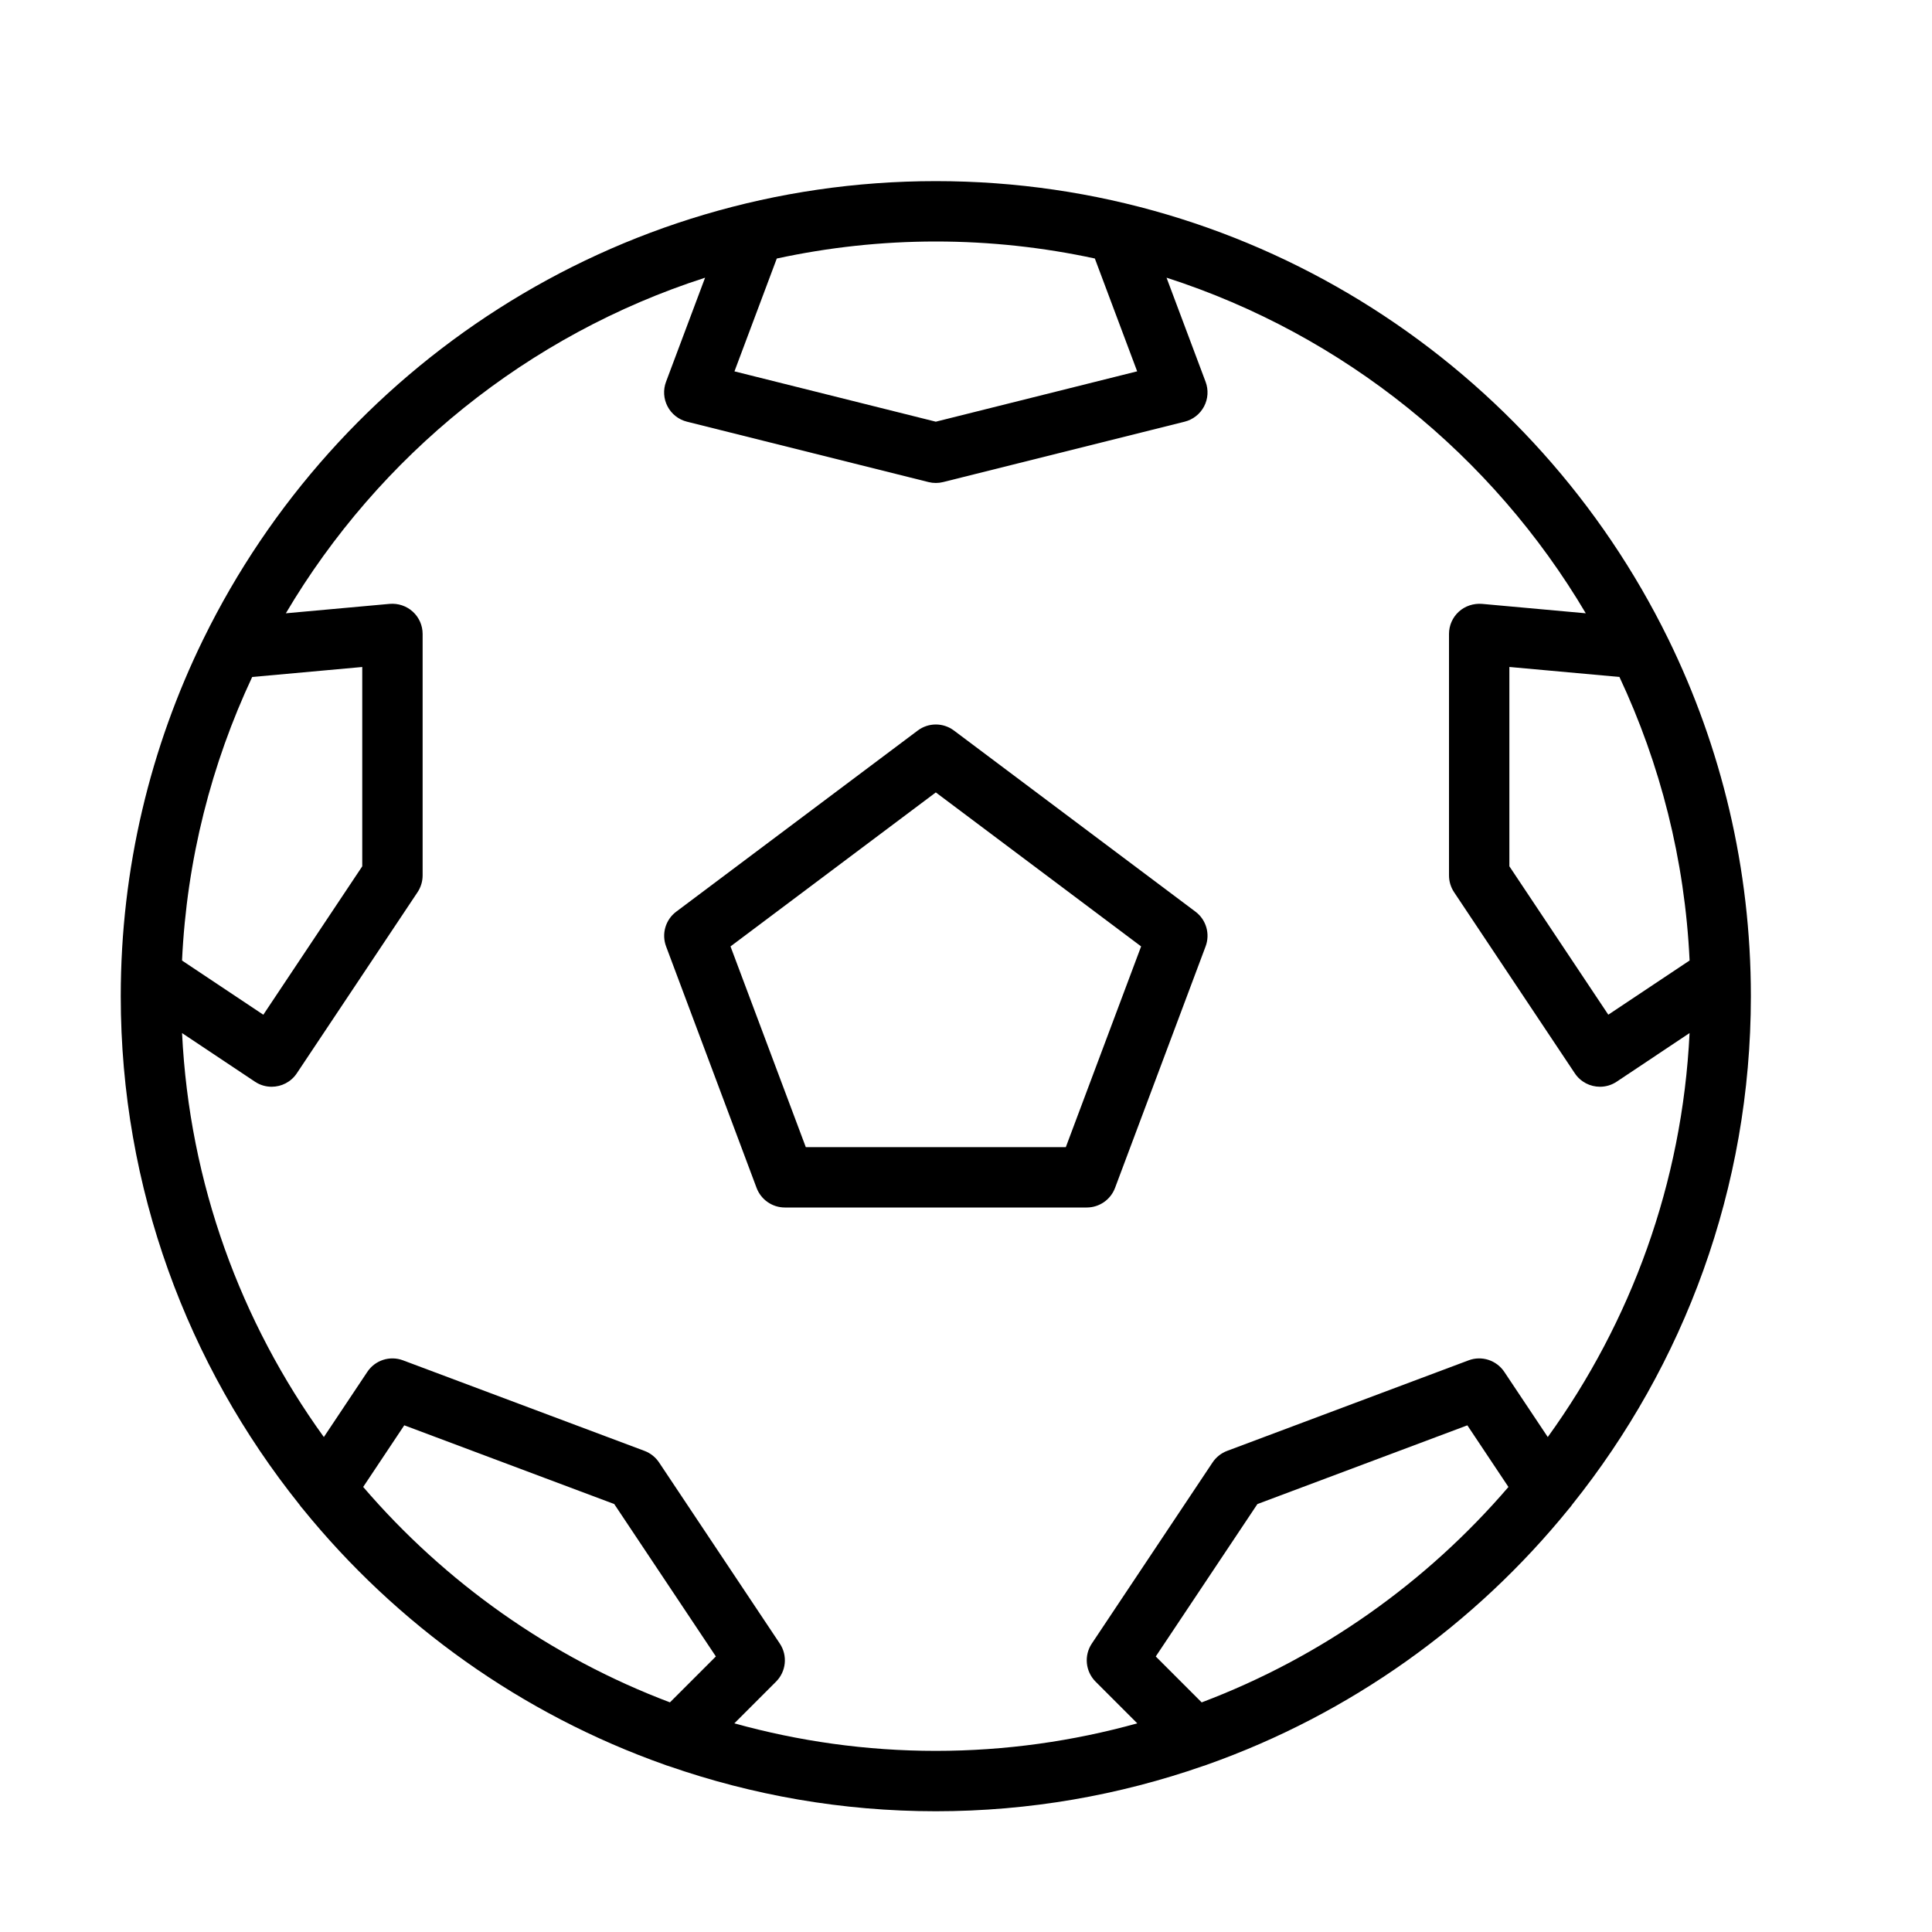<?xml version="1.0" encoding="UTF-8" standalone="no"?>
<svg width="64px" height="64px" viewBox="0 0 64 64" version="1.1" xmlns="http://www.w3.org/2000/svg" xmlns:xlink="http://www.w3.org/1999/xlink">
    <!-- Generator: Sketch 3.7.2 (28276) - http://www.bohemiancoding.com/sketch -->
    <title>spo-soccer-ball</title>
    <desc>Created with Sketch.</desc>
    <defs></defs>
    <g id="64px-Line" stroke="none" stroke-width="1" fill="none" fill-rule="evenodd">
        <g id="spo-soccer-ball"></g>
        <path d="M4,33 C4,39.366 6.22,45.221 9.919,49.842 C9.948,49.891 9.987,49.932 10.024,49.976 C13.137,53.816 17.281,56.785 22.03,58.463 C22.067,58.48 22.104,58.489 22.143,58.501 C24.92,59.468 27.898,60 31,60 C34.102,60 37.08,59.468 39.856,58.501 C39.894,58.489 39.932,58.48 39.969,58.463 C44.719,56.785 48.862,53.816 51.975,49.976 C52.012,49.932 52.051,49.891 52.08,49.842 C55.78,45.221 58,39.366 58,33 C58,28.763 57.016,24.753 55.27,21.18 C55.267,21.17 55.259,21.162 55.256,21.152 C50.859,12.188 41.64,6 31,6 C20.36,6 11.141,12.188 6.745,21.153 C6.742,21.163 6.734,21.171 6.731,21.181 C4.984,24.753 4,28.763 4,33 L4,33 Z M8.354,22.426 L12,22.095 L12,28.698 L8.723,33.614 L6.03,31.819 C6.186,28.475 7.005,25.302 8.354,22.426 L8.354,22.426 Z M12.031,49.257 L13.392,47.215 L20.347,49.823 L23.714,54.872 L22.193,56.393 C18.228,54.896 14.744,52.418 12.031,49.257 L12.031,49.257 Z M39.807,56.394 L38.286,54.873 L41.653,49.824 L48.608,47.216 L49.969,49.258 C47.256,52.418 43.772,54.896 39.807,56.394 L39.807,56.394 Z M55.97,31.818 L53.277,33.613 L50,28.697 L50,22.094 L53.646,22.425 C54.995,25.302 55.814,28.475 55.97,31.818 L55.97,31.818 Z M36.268,8.563 L37.67,12.301 L31,13.969 L24.33,12.302 L25.732,8.564 C27.431,8.197 29.193,8 31,8 C32.807,8 34.569,8.197 36.268,8.563 L36.268,8.563 Z M23.357,9.199 L22.063,12.648 C21.963,12.915 21.981,13.211 22.114,13.464 C22.246,13.716 22.48,13.9 22.757,13.969 L30.757,15.969 C30.837,15.989 30.918,15.999 31,15.999 C31.082,15.999 31.163,15.989 31.243,15.969 L39.243,13.969 C39.519,13.9 39.753,13.716 39.886,13.464 C40.019,13.212 40.037,12.915 39.937,12.648 L38.643,9.199 C44.515,11.089 49.443,15.095 52.531,20.316 L49.091,20.004 C48.81,19.984 48.534,20.073 48.326,20.262 C48.118,20.451 48,20.719 48,21 L48,29 C48,29.197 48.059,29.391 48.168,29.555 L52.168,35.555 C52.361,35.844 52.678,36 53.001,36 C53.191,36 53.384,35.946 53.555,35.832 L55.969,34.222 C55.728,39.202 54.019,43.802 51.272,47.604 L49.832,45.445 C49.573,45.058 49.083,44.899 48.649,45.063 L40.649,48.063 C40.453,48.137 40.284,48.271 40.168,48.445 L36.168,54.445 C35.903,54.841 35.956,55.37 36.293,55.707 L37.674,57.088 C35.548,57.678 33.311,58 31,58 C28.689,58 26.452,57.678 24.326,57.088 L25.707,55.707 C26.044,55.37 26.097,54.842 25.832,54.445 L21.832,48.445 C21.716,48.271 21.547,48.137 21.351,48.063 L13.351,45.063 C12.914,44.899 12.425,45.058 12.168,45.445 L10.728,47.604 C7.981,43.801 6.272,39.202 6.031,34.222 L8.445,35.832 C8.615,35.946 8.808,36 8.999,36 C9.322,36 9.639,35.844 9.832,35.555 L13.832,29.555 C13.941,29.391 14,29.197 14,29 L14,21 C14,20.719 13.882,20.451 13.674,20.262 C13.466,20.073 13.19,19.981 12.909,20.004 L9.469,20.316 C12.557,15.095 17.485,11.09 23.357,9.199 L23.357,9.199 Z" id="Shape" fill="#000000"></path>
        <path d="M25.063,39.351 C25.21,39.741 25.583,40 26,40 L36,40 C36.417,40 36.79,39.741 36.937,39.351 L39.937,31.351 C40.093,30.935 39.956,30.466 39.601,30.2 L31.601,24.2 C31.246,23.933 30.756,23.933 30.401,24.2 L22.401,30.2 C22.046,30.466 21.909,30.935 22.065,31.351 L25.063,39.351 L25.063,39.351 Z M31,26.25 L37.801,31.351 L35.307,38 L26.693,38 L24.199,31.351 L31,26.25 L31,26.25 Z" id="Shape" fill="#000000"></path>
    </g>
</svg>